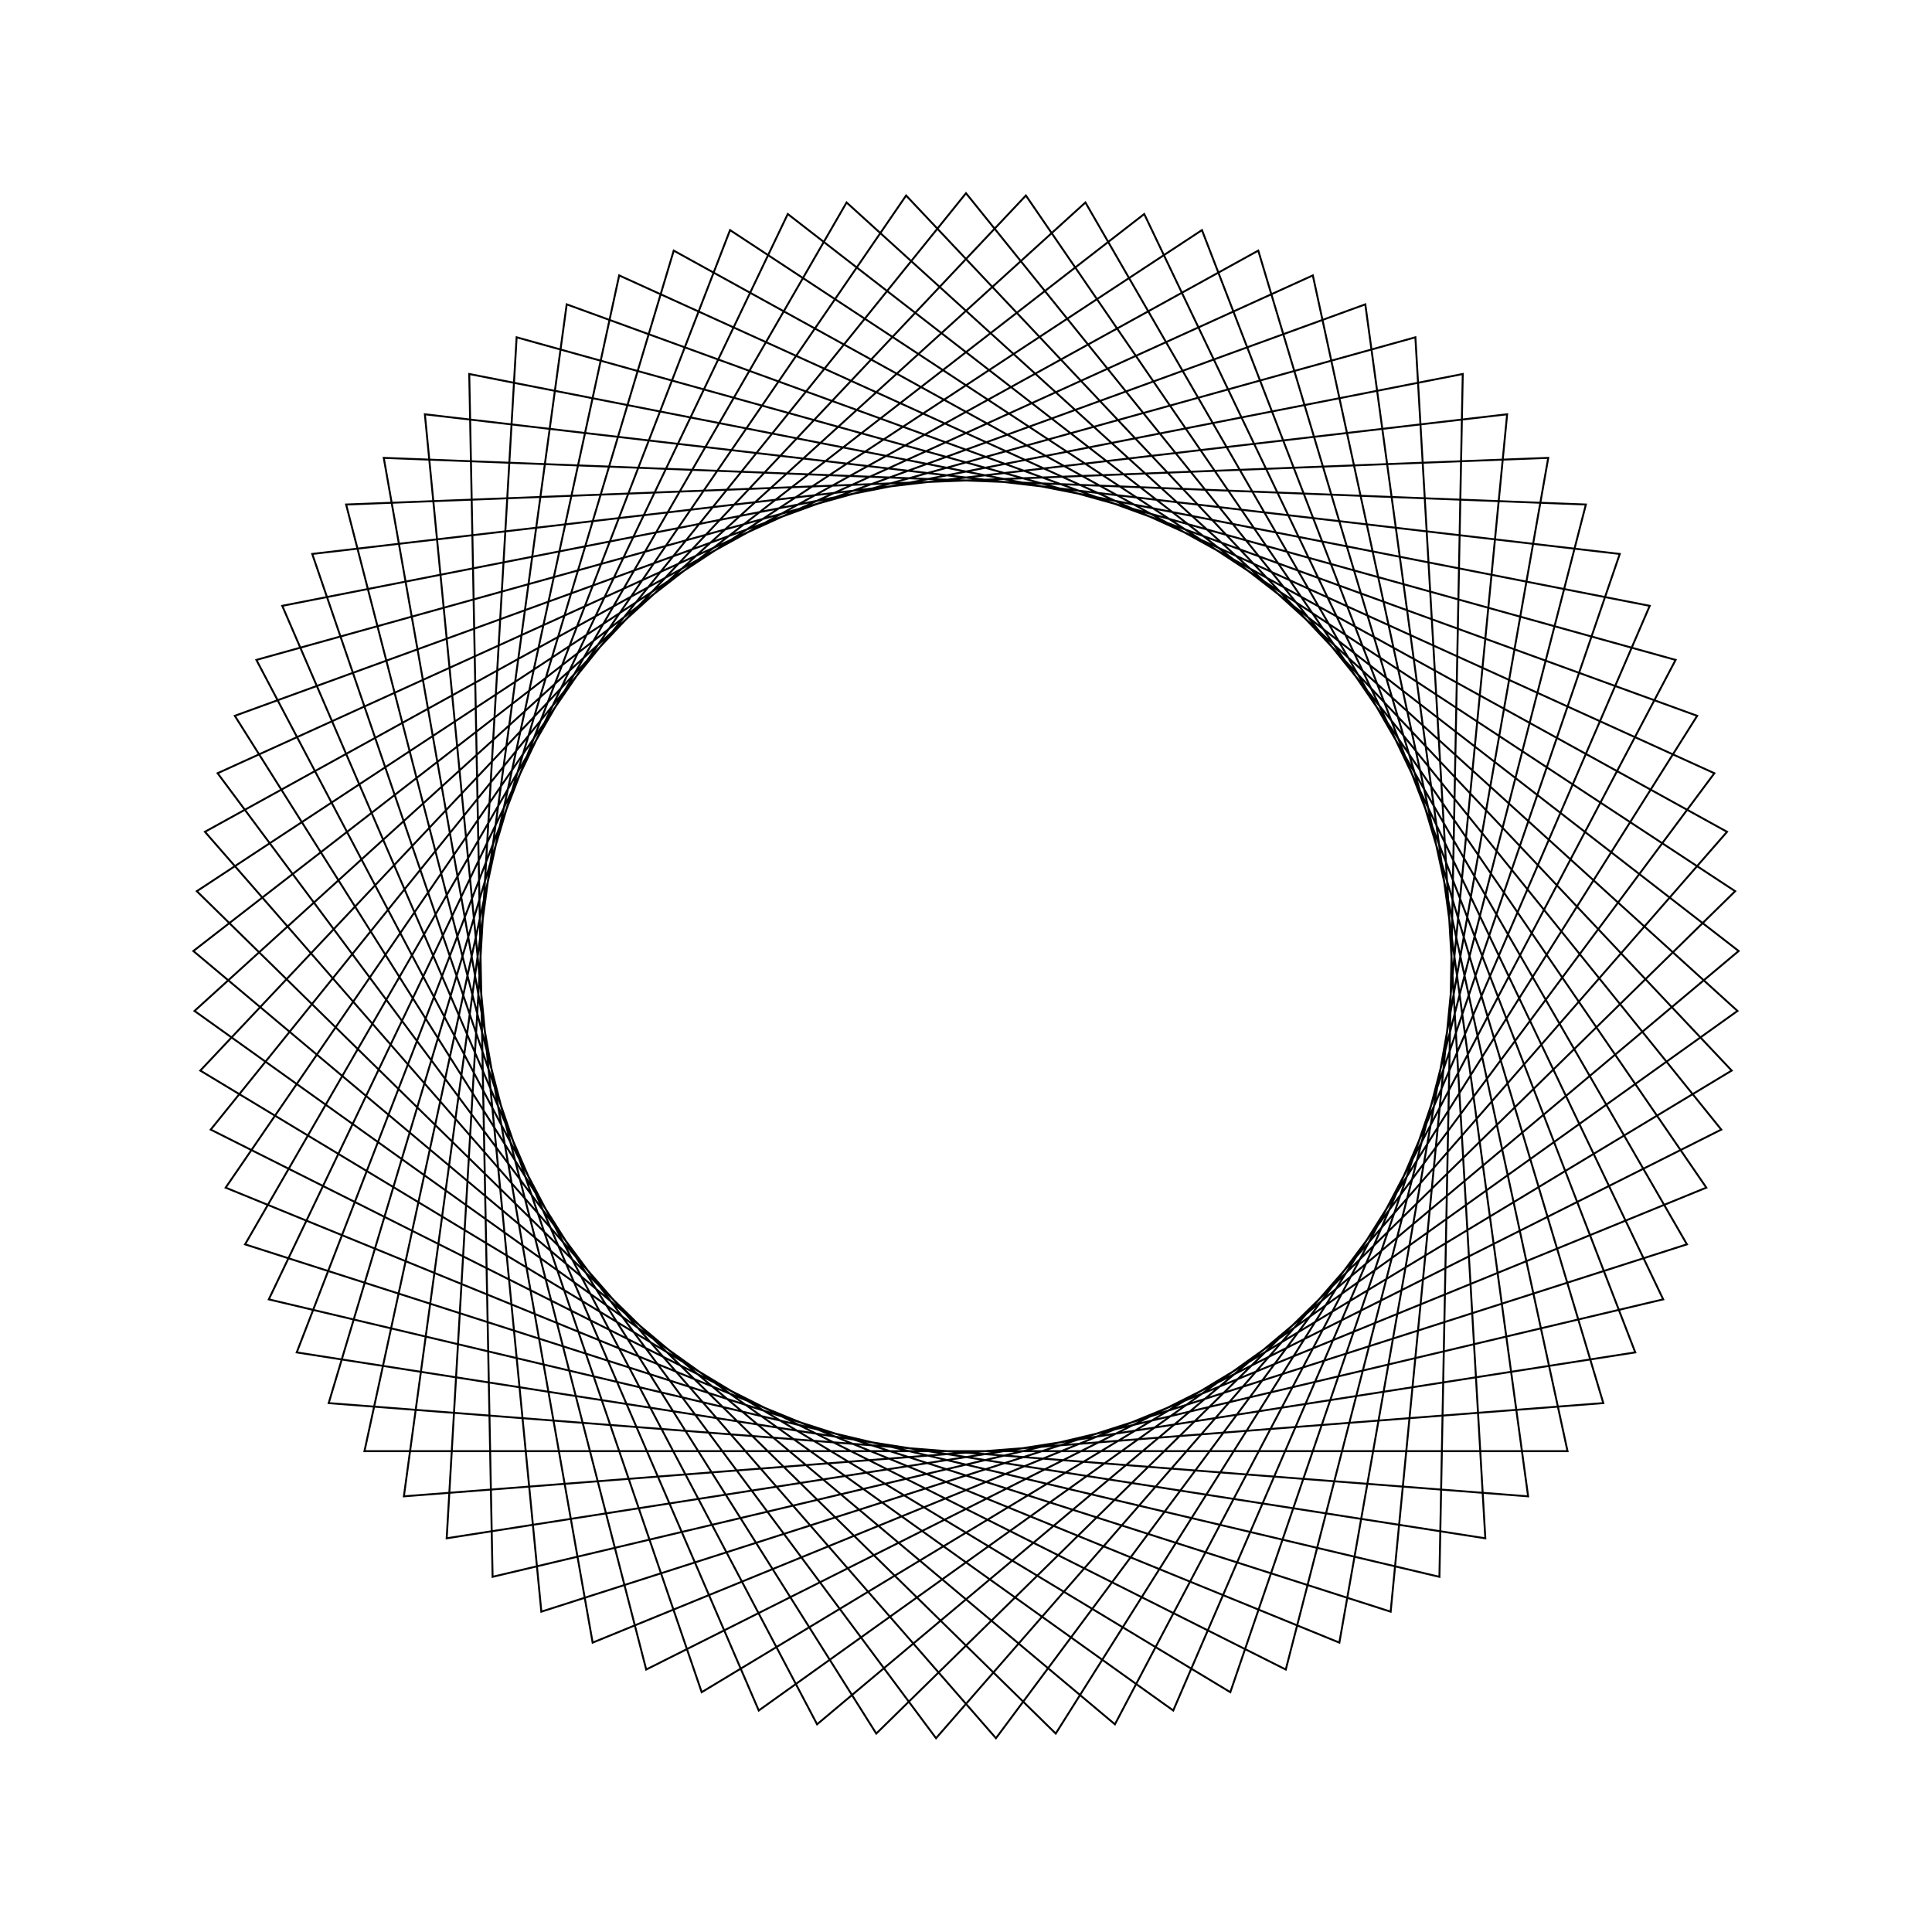 <?xml version="1.0" ?>
<svg height="100" width="100">
  <path d="M 50.0,90.0 L 89.093,41.532 L 33.448,13.585 L 17.915,73.886 L 80.137,76.301 L 69.325,14.978 L 11.68,38.528 L 46.9,89.88 L 89.632,44.587 L 36.319,12.412 L 16.161,71.328 L 78.009,78.557 L 71.98,16.58 L 12.685,35.593 L 43.819,89.52 L 89.932,47.674 L 39.273,11.465 L 14.61,68.642 L 75.712,80.642 L 74.504,18.384 L 13.913,32.745 L 40.775,88.922 L 89.992,50.776 L 42.292,10.75 L 13.271,65.843 L 73.26,82.542 L 76.88,20.378 L 15.359,30.0 L 37.787,88.09 L 89.812,53.872 L 45.356,10.27 L 12.154,62.949 L 70.668,84.247 L 79.095,22.55 L 17.013,27.376 L 34.872,87.029 L 89.392,56.946 L 48.449,10.03 L 11.264,59.978 L 67.952,85.745 L 81.135,24.888 L 18.865,24.888 L 32.048,85.745 L 88.736,59.978 L 51.551,10.03 L 10.608,56.946 L 65.128,87.029 L 82.987,27.376 L 20.905,22.55 L 29.332,84.247 L 87.846,62.949 L 54.644,10.27 L 10.188,53.872 L 62.213,88.09 L 84.641,30.0 L 23.12,20.378 L 26.74,82.542 L 86.729,65.843 L 57.708,10.75 L 10.008,50.776 L 59.225,88.922 L 86.087,32.745 L 25.496,18.384 L 24.288,80.642 L 85.39,68.642 L 60.727,11.465 L 10.068,47.674 L 56.181,89.52 L 87.315,35.593 L 28.02,16.58 L 21.991,78.557 L 83.839,71.328 L 63.681,12.412 L 10.368,44.587 L 53.1,89.88 L 88.32,38.528 L 30.675,14.978 L 19.863,76.301 L 82.085,73.886 L 66.552,13.585 L 10.907,41.532 L 50.0,90.0Z" fill="none" stroke="black" stroke-width="0.1" transform="matrix(1 0 0 -1 0 100)"/>
</svg>
